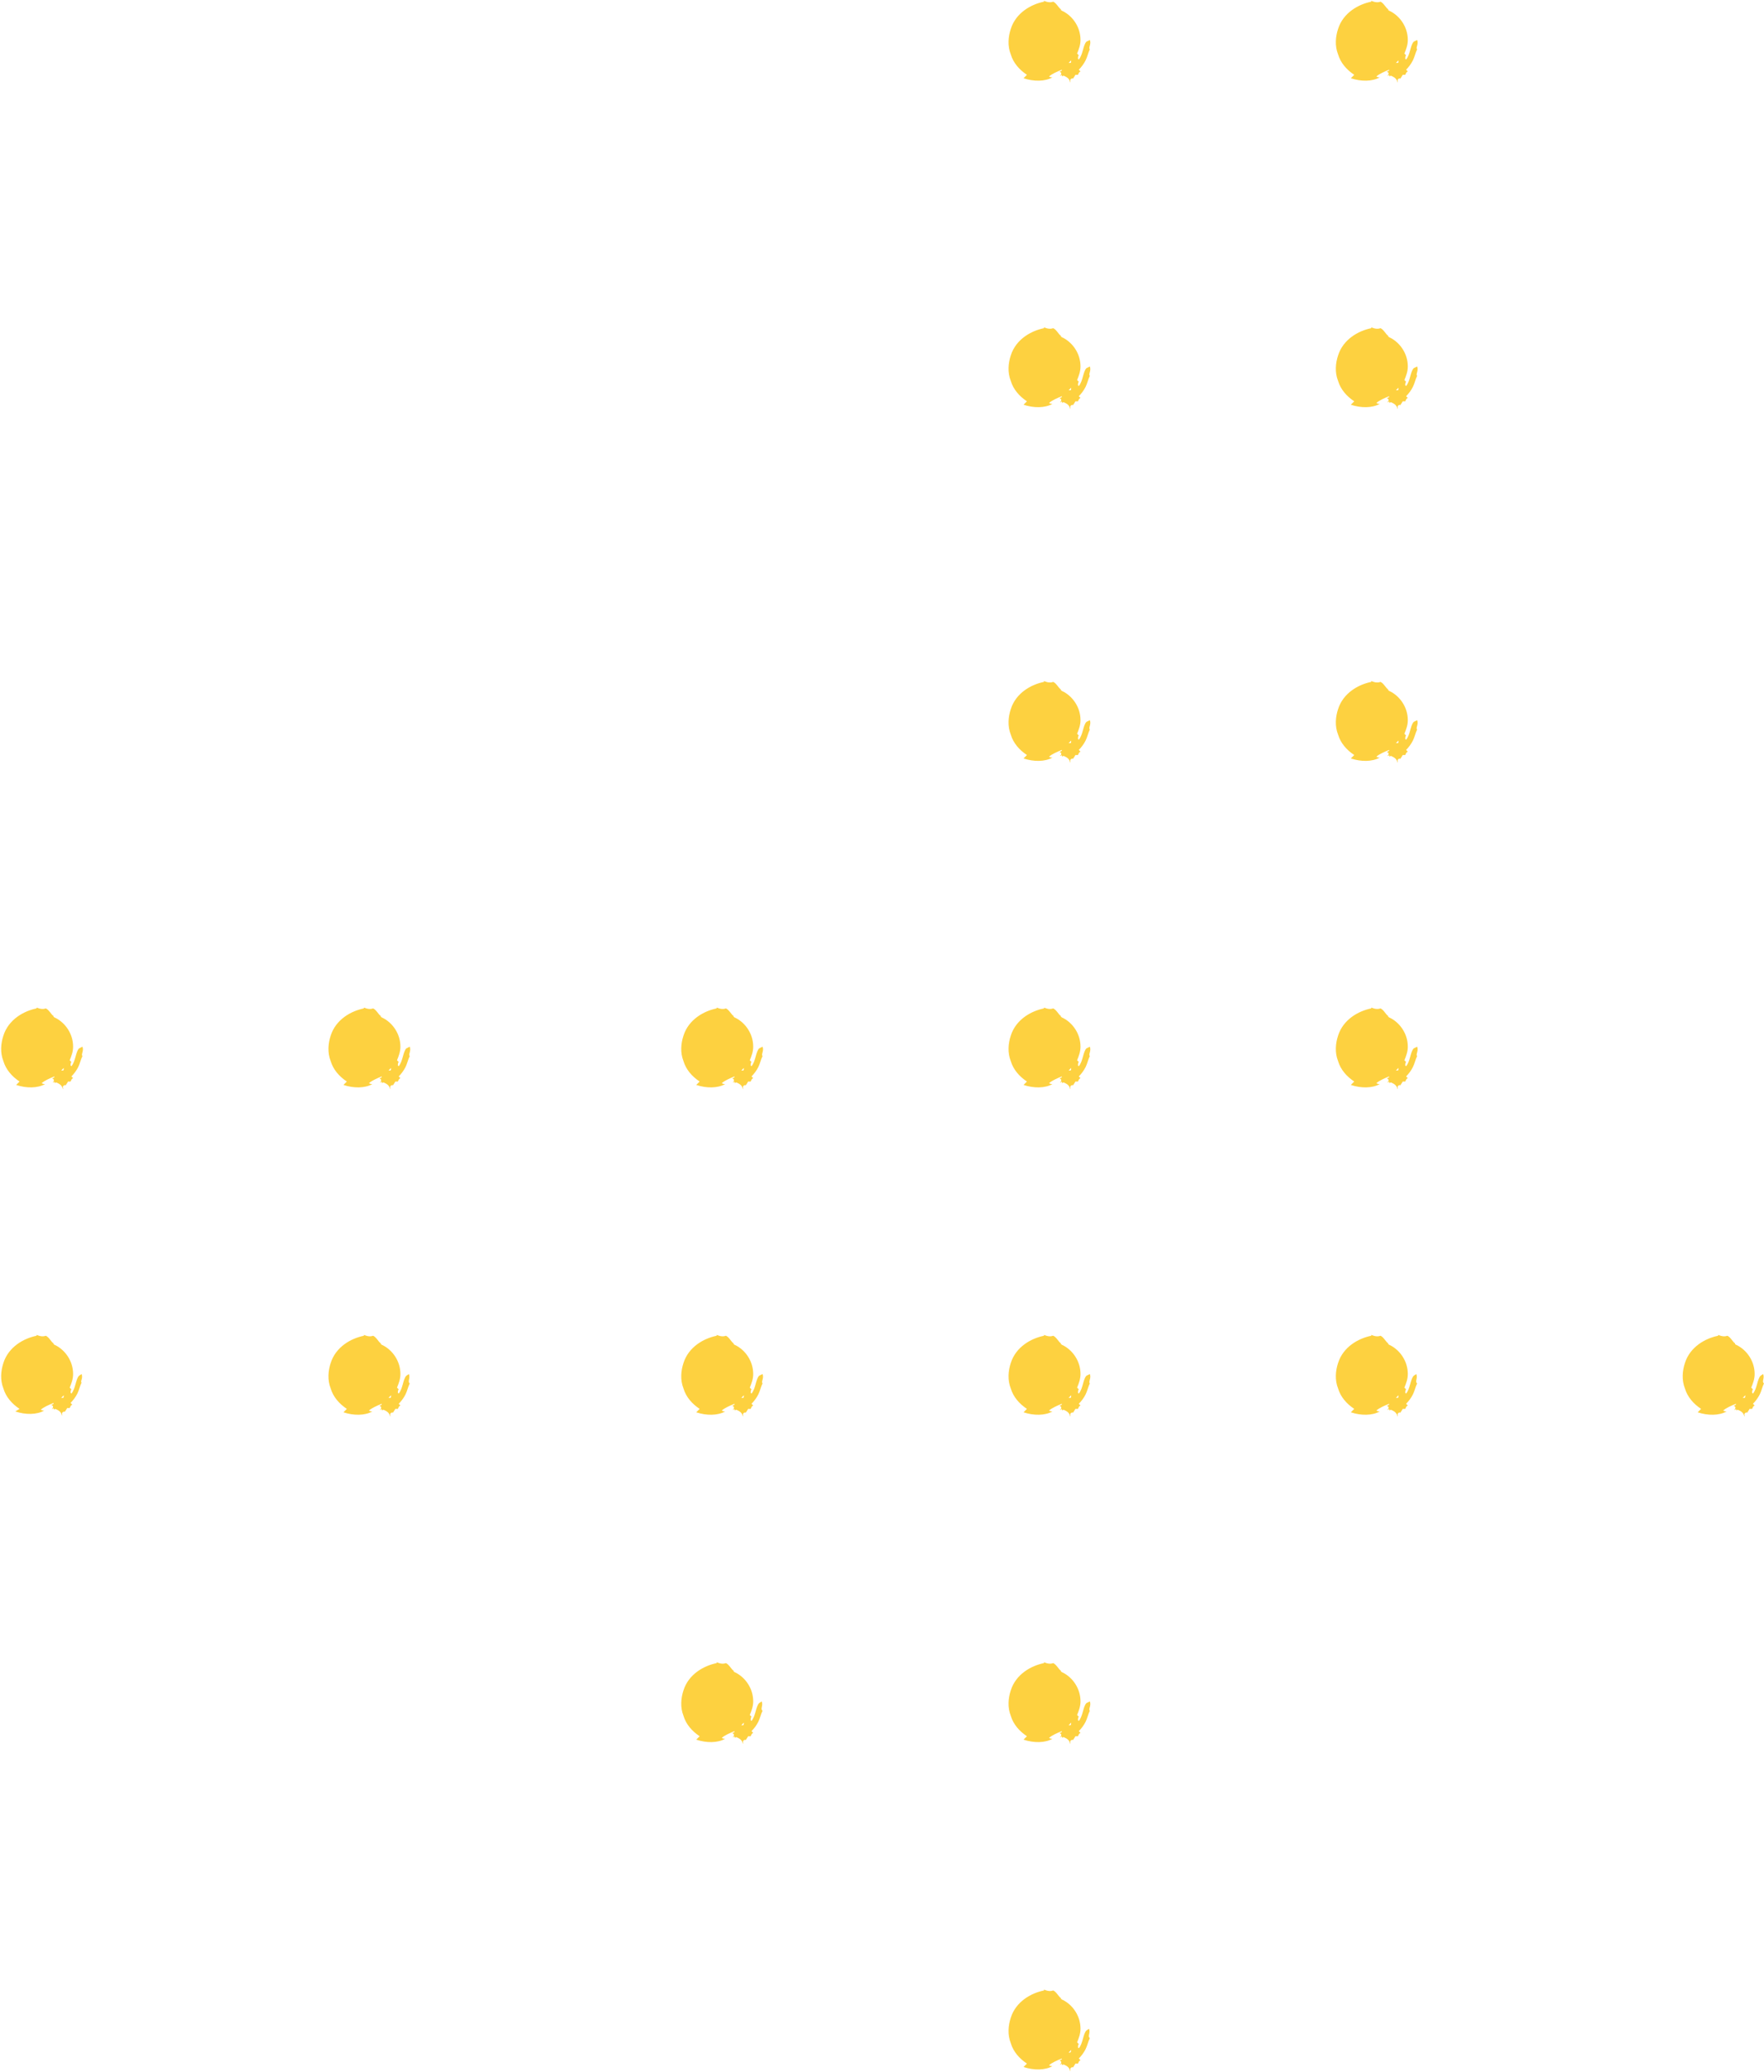 <?xml version="1.0" encoding="utf-8"?>
<!-- Generator: Adobe Illustrator 24.2.1, SVG Export Plug-In . SVG Version: 6.00 Build 0)  -->
<svg version="1.1" id="Layer_1" xmlns="http://www.w3.org/2000/svg" xmlns:xlink="http://www.w3.org/1999/xlink" x="0px" y="0px"
	 viewBox="0 0 207.5 243.7" style="enable-background:new 0 0 207.5 243.7;" xml:space="preserve">
<style type="text/css">
	.st0{fill:#FDD140;}
</style>
<g>
	<path class="st0" d="M166.3,84.9c-0.4,0.4-0.4,1.5-0.9,2.1l-0.1-0.1c0-0.1,0-0.3,0.1-0.4l-0.2-0.2c0,0,0,0,0,0
		c0.2-0.5,0.4-1,0.4-1.6c0-1.5-0.9-2.8-2.1-3.4c0,0,0,0,0,0l0,0c-0.1,0-0.1-0.1-0.2-0.1c0,0,0-0.1,0-0.1c-0.3-0.2-0.5-0.7-0.9-0.9
		c-0.3,0.1-0.6,0.1-1.1-0.1l0,0.1c-1.5,0.3-3.3,1.3-3.9,3.2c-0.3,0.9-0.4,2,0,3c0.3,1,1,1.8,1.9,2.4l-0.4,0.4
		c1.2,0.4,2.5,0.4,3.4-0.1c-0.1,0-0.2,0-0.4-0.1c0.3-0.3,1-0.6,1.5-0.8l0,0.1c-0.6,0.3,0.1,0-0.1,0.5l-0.1,0.1l0.1,0l0.1-0.1
		c0,0.1,0.1,0.2,0,0.2l0.2-0.1c0.5,0.2,0.7,0.4,0.8,0.8c0.1-0.1-0.2-0.4,0.3-0.5l0,0.1c0.1-0.2,0.2-0.3,0.3-0.5c0.1,0,0.2,0,0.3,0
		c0.1-0.2,0.1-0.3,0.3-0.4l-0.2-0.2c0.3-0.3,0.6-0.7,0.8-1.1c0.2-0.4,0.3-0.9,0.5-1.3c-0.2-0.2,0.2-0.6,0-1.1L166.3,84.9z
		 M164.4,87.4c-0.1,0-0.1,0-0.2,0c0.1-0.1,0.2-0.2,0.3-0.3C164.5,87.3,164.5,87.4,164.4,87.4z"/>
	<path class="st0" d="M166.3,123.3c-0.4,0.4-0.4,1.5-0.9,2.1l-0.1-0.1c0-0.1,0-0.3,0.1-0.4l-0.2-0.2c0,0,0,0,0,0
		c0.2-0.5,0.4-1,0.4-1.6c0-1.5-0.9-2.8-2.1-3.4c0,0,0,0,0,0l0,0c-0.1,0-0.1-0.1-0.2-0.1c0,0,0-0.1,0-0.1c-0.3-0.2-0.5-0.7-0.9-0.9
		c-0.3,0.1-0.6,0.1-1.1-0.1l0,0.1c-1.5,0.3-3.3,1.3-3.9,3.2c-0.3,0.9-0.4,2,0,3c0.3,1,1,1.8,1.9,2.4l-0.4,0.4
		c1.2,0.4,2.5,0.4,3.4-0.1c-0.1,0-0.2,0-0.4-0.1c0.3-0.3,1-0.6,1.5-0.8l0,0.1c-0.6,0.3,0.1,0-0.1,0.5l-0.1,0.1l0.1,0l0.1-0.1
		c0,0.1,0.1,0.2,0,0.2l0.2-0.1c0.5,0.2,0.7,0.4,0.8,0.8c0.1-0.1-0.2-0.4,0.3-0.5l0,0.1c0.1-0.2,0.2-0.3,0.3-0.5c0.1,0,0.2,0,0.3,0
		c0.1-0.2,0.1-0.3,0.3-0.4l-0.2-0.2c0.3-0.3,0.6-0.7,0.8-1.1c0.2-0.4,0.3-0.9,0.5-1.3c-0.2-0.2,0.2-0.6,0-1.1L166.3,123.3z
		 M164.4,125.9c-0.1,0-0.1,0-0.2,0c0.1-0.1,0.2-0.2,0.3-0.3C164.5,125.8,164.5,125.9,164.4,125.9z"/>
	<path class="st0" d="M166.6,161.6l-0.3,0.2c-0.4,0.4-0.4,1.5-0.9,2.1l-0.1-0.1c0-0.1,0-0.3,0.1-0.4l-0.2-0.2c0,0,0,0,0,0
		c0.2-0.5,0.4-1,0.4-1.6c0-1.5-0.9-2.8-2.1-3.4c0,0,0,0,0,0l0,0c-0.1,0-0.1-0.1-0.2-0.1c0,0,0-0.1,0-0.1c-0.3-0.2-0.5-0.7-0.9-0.9
		c-0.3,0.1-0.6,0.1-1.1-0.1l0,0.1c-1.5,0.3-3.3,1.3-3.9,3.2c-0.3,0.9-0.4,2,0,3c0.3,1,1,1.8,1.9,2.4l-0.4,0.4
		c1.2,0.4,2.5,0.4,3.4-0.1c-0.1,0-0.2,0-0.4-0.1c0.3-0.3,1-0.6,1.5-0.8l0,0.1c-0.6,0.3,0.1,0-0.1,0.5l-0.1,0.1l0.1,0l0.1-0.1
		c0,0.1,0.1,0.2,0,0.2l0.2-0.1c0.5,0.2,0.7,0.4,0.8,0.8c0.1-0.1-0.2-0.4,0.3-0.5l0,0.1c0.1-0.2,0.2-0.3,0.3-0.5c0.1,0,0.2,0,0.3,0
		c0.1-0.2,0.1-0.3,0.3-0.4l-0.2-0.2c0.3-0.3,0.6-0.7,0.8-1.1c0.2-0.4,0.3-0.9,0.5-1.3C166.4,162.5,166.8,162.1,166.6,161.6z
		 M164.4,164.4c-0.1,0-0.1,0-0.2,0c0.1-0.1,0.2-0.2,0.3-0.3C164.5,164.3,164.5,164.4,164.4,164.4z"/>
	<path class="st0" d="M207.4,161.6l-0.3,0.2c-0.4,0.4-0.4,1.5-0.9,2.1l-0.1-0.1c0-0.1,0-0.3,0.1-0.4l-0.2-0.2c0,0,0,0,0,0
		c0.2-0.5,0.4-1,0.4-1.6c0-1.5-0.9-2.8-2.1-3.4c0,0,0,0,0,0l0,0c-0.1,0-0.1-0.1-0.2-0.1c0,0,0-0.1,0-0.1c-0.3-0.2-0.5-0.7-0.9-0.9
		c-0.3,0.1-0.6,0.1-1.1-0.1l0,0.1c-1.5,0.3-3.3,1.3-3.9,3.2c-0.3,0.9-0.4,2,0,3c0.3,1,1,1.8,1.9,2.4l-0.4,0.4
		c1.2,0.4,2.5,0.4,3.4-0.1c-0.1,0-0.2,0-0.4-0.1c0.3-0.3,1-0.6,1.5-0.8l0,0.1c-0.6,0.3,0.1,0-0.1,0.5l-0.1,0.1l0.1,0l0.1-0.1
		c0,0.1,0.1,0.2,0,0.2l0.2-0.1c0.5,0.2,0.7,0.4,0.8,0.8c0.1-0.1-0.2-0.4,0.3-0.5l0,0.1c0.1-0.2,0.2-0.3,0.3-0.5c0.1,0,0.2,0,0.3,0
		c0.1-0.2,0.1-0.3,0.3-0.4l-0.2-0.2c0.3-0.3,0.6-0.7,0.8-1.1c0.2-0.4,0.3-0.9,0.5-1.3C207.2,162.5,207.6,162.1,207.4,161.6z
		 M205.2,164.4c-0.1,0-0.1,0-0.2,0c0.1-0.1,0.2-0.2,0.3-0.3C205.3,164.3,205.3,164.4,205.2,164.4z"/>
	<path class="st0" d="M127.8,84.9c-0.4,0.4-0.4,1.5-0.9,2.1l-0.1-0.1c0-0.1,0-0.3,0.1-0.4l-0.2-0.2c0,0,0,0,0,0
		c0.2-0.5,0.4-1,0.4-1.6c0-1.5-0.9-2.8-2.1-3.4c0,0,0,0,0,0l0,0c-0.1,0-0.1-0.1-0.2-0.1c0,0,0-0.1,0-0.1c-0.3-0.2-0.5-0.7-0.9-0.9
		c-0.3,0.1-0.6,0.1-1.1-0.1l0,0.1c-1.5,0.3-3.3,1.3-3.9,3.2c-0.3,0.9-0.4,2,0,3c0.3,1,1,1.8,1.9,2.4l-0.4,0.4
		c1.2,0.4,2.5,0.4,3.4-0.1c-0.1,0-0.2,0-0.4-0.1c0.3-0.3,1-0.6,1.5-0.8l0,0.1c-0.6,0.3,0.1,0-0.1,0.5l-0.1,0.1l0.1,0l0.1-0.1
		c0,0.1,0.1,0.2,0,0.2l0.2-0.1c0.5,0.2,0.7,0.4,0.8,0.8c0.1-0.1-0.2-0.4,0.3-0.5l0,0.1c0.1-0.2,0.2-0.3,0.3-0.5c0.1,0,0.2,0,0.3,0
		c0.1-0.2,0.1-0.3,0.3-0.4l-0.2-0.2c0.3-0.3,0.6-0.7,0.8-1.1c0.2-0.4,0.3-0.9,0.5-1.3c-0.2-0.2,0.2-0.6,0-1.1L127.8,84.9z
		 M125.9,87.4c-0.1,0-0.1,0-0.2,0c0.1-0.1,0.2-0.2,0.3-0.3C126,87.3,126,87.4,125.9,87.4z"/>
	<path class="st0" d="M127.8,123.3c-0.4,0.4-0.4,1.5-0.9,2.1l-0.1-0.1c0-0.1,0-0.3,0.1-0.4l-0.2-0.2c0,0,0,0,0,0
		c0.2-0.5,0.4-1,0.4-1.6c0-1.5-0.9-2.8-2.1-3.4c0,0,0,0,0,0l0,0c-0.1,0-0.1-0.1-0.2-0.1c0,0,0-0.1,0-0.1c-0.3-0.2-0.5-0.7-0.9-0.9
		c-0.3,0.1-0.6,0.1-1.1-0.1l0,0.1c-1.5,0.3-3.3,1.3-3.9,3.2c-0.3,0.9-0.4,2,0,3c0.3,1,1,1.8,1.9,2.4l-0.4,0.4
		c1.2,0.4,2.5,0.4,3.4-0.1c-0.1,0-0.2,0-0.4-0.1c0.3-0.3,1-0.6,1.5-0.8l0,0.1c-0.6,0.3,0.1,0-0.1,0.5l-0.1,0.1l0.1,0l0.1-0.1
		c0,0.1,0.1,0.2,0,0.2l0.2-0.1c0.5,0.2,0.7,0.4,0.8,0.8c0.1-0.1-0.2-0.4,0.3-0.5l0,0.1c0.1-0.2,0.2-0.3,0.3-0.5c0.1,0,0.2,0,0.3,0
		c0.1-0.2,0.1-0.3,0.3-0.4l-0.2-0.2c0.3-0.3,0.6-0.7,0.8-1.1c0.2-0.4,0.3-0.9,0.5-1.3c-0.2-0.2,0.2-0.6,0-1.1L127.8,123.3z
		 M125.9,125.9c-0.1,0-0.1,0-0.2,0c0.1-0.1,0.2-0.2,0.3-0.3C126,125.8,126,125.9,125.9,125.9z"/>
	<path class="st0" d="M127.8,161.8c-0.4,0.4-0.4,1.5-0.9,2.1l-0.1-0.1c0-0.1,0-0.3,0.1-0.4l-0.2-0.2c0,0,0,0,0,0
		c0.2-0.5,0.4-1,0.4-1.6c0-1.5-0.9-2.8-2.1-3.4c0,0,0,0,0,0l0,0c-0.1,0-0.1-0.1-0.2-0.1c0,0,0-0.1,0-0.1c-0.3-0.2-0.5-0.7-0.9-0.9
		c-0.3,0.1-0.6,0.1-1.1-0.1l0,0.1c-1.5,0.3-3.3,1.3-3.9,3.2c-0.3,0.9-0.4,2,0,3c0.3,1,1,1.8,1.9,2.4l-0.4,0.4
		c1.2,0.4,2.5,0.4,3.4-0.1c-0.1,0-0.2,0-0.4-0.1c0.3-0.3,1-0.6,1.5-0.8l0,0.1c-0.6,0.3,0.1,0-0.1,0.5l-0.1,0.1l0.1,0l0.1-0.1
		c0,0.1,0.1,0.2,0,0.2l0.2-0.1c0.5,0.2,0.7,0.4,0.8,0.8c0.1-0.1-0.2-0.4,0.3-0.5l0,0.1c0.1-0.2,0.2-0.3,0.3-0.5c0.1,0,0.2,0,0.3,0
		c0.1-0.2,0.1-0.3,0.3-0.4l-0.2-0.2c0.3-0.3,0.6-0.7,0.8-1.1c0.2-0.4,0.3-0.9,0.5-1.3c-0.2-0.2,0.2-0.6,0-1.1L127.8,161.8z
		 M125.9,164.4c-0.1,0-0.1,0-0.2,0c0.1-0.1,0.2-0.2,0.3-0.3C126,164.3,126,164.4,125.9,164.4z"/>
	<path class="st0" d="M127.8,200.3c-0.4,0.4-0.4,1.5-0.9,2.1l-0.1-0.1c0-0.1,0-0.3,0.1-0.4l-0.2-0.2c0,0,0,0,0,0
		c0.2-0.5,0.4-1,0.4-1.6c0-1.5-0.9-2.8-2.1-3.4c0,0,0,0,0,0l0,0c-0.1,0-0.1-0.1-0.2-0.1c0,0,0-0.1,0-0.1c-0.3-0.2-0.5-0.7-0.9-0.9
		c-0.3,0.1-0.6,0.1-1.1-0.1l0,0.1c-1.5,0.3-3.3,1.3-3.9,3.2c-0.3,0.9-0.4,2,0,3c0.3,1,1,1.8,1.9,2.4l-0.4,0.4
		c1.2,0.4,2.5,0.4,3.4-0.1c-0.1,0-0.2,0-0.4-0.1c0.3-0.3,1-0.6,1.5-0.8l0,0.1c-0.6,0.3,0.1,0-0.1,0.5l-0.1,0.1l0.1,0l0.1-0.1
		c0,0.1,0.1,0.2,0,0.2l0.2-0.1c0.5,0.2,0.7,0.4,0.8,0.8c0.1-0.1-0.2-0.4,0.3-0.5l0,0.1c0.1-0.2,0.2-0.3,0.3-0.5c0.1,0,0.2,0,0.3,0
		c0.1-0.2,0.1-0.3,0.3-0.4l-0.2-0.2c0.3-0.3,0.6-0.7,0.8-1.1c0.2-0.4,0.3-0.9,0.5-1.3c-0.2-0.2,0.2-0.6,0-1.1L127.8,200.3z
		 M125.9,202.9c-0.1,0-0.1,0-0.2,0c0.1-0.1,0.2-0.2,0.3-0.3C126,202.7,126,202.9,125.9,202.9z"/>
	<path class="st0" d="M128.1,238.6l-0.3,0.2c-0.4,0.4-0.4,1.5-0.9,2.1l-0.1-0.1c0-0.1,0-0.3,0.1-0.4l-0.2-0.2c0,0,0,0,0,0
		c0.2-0.5,0.4-1,0.4-1.6c0-1.5-0.9-2.8-2.1-3.4c0,0,0,0,0,0l0,0c-0.1,0-0.1-0.1-0.2-0.1c0,0,0-0.1,0-0.1c-0.3-0.2-0.5-0.7-0.9-0.9
		c-0.3,0.1-0.6,0.1-1.1-0.1l0,0.1c-1.5,0.3-3.3,1.3-3.9,3.2c-0.3,0.9-0.4,2,0,3c0.3,1,1,1.8,1.9,2.4l-0.4,0.4
		c1.2,0.4,2.5,0.4,3.4-0.1c-0.1,0-0.2,0-0.4-0.1c0.3-0.3,1-0.6,1.5-0.8l0,0.1c-0.6,0.3,0.1,0-0.1,0.5l-0.1,0.1l0.1,0l0.1-0.1
		c0,0.1,0.1,0.2,0,0.2l0.2-0.1c0.5,0.2,0.7,0.4,0.8,0.8c0.1-0.1-0.2-0.4,0.3-0.5l0,0.1c0.1-0.2,0.2-0.3,0.3-0.5c0.1,0,0.2,0,0.3,0
		c0.1-0.2,0.1-0.3,0.3-0.4l-0.2-0.2c0.3-0.3,0.6-0.7,0.8-1.1c0.2-0.4,0.3-0.9,0.5-1.3C127.9,239.5,128.3,239.1,128.1,238.6z
		 M125.9,241.4c-0.1,0-0.1,0-0.2,0c0.1-0.1,0.2-0.2,0.3-0.3C126,241.2,126,241.3,125.9,241.4z"/>
	<path class="st0" d="M89.3,123.3c-0.4,0.4-0.4,1.5-0.9,2.1l-0.1-0.1c0-0.1,0-0.3,0.1-0.4l-0.2-0.2c0,0,0,0,0,0
		c0.2-0.5,0.4-1,0.4-1.6c0-1.5-0.9-2.8-2.1-3.4c0,0,0,0,0,0l0,0c-0.1,0-0.1-0.1-0.2-0.1c0,0,0-0.1,0-0.1c-0.3-0.2-0.5-0.7-0.9-0.9
		c-0.3,0.1-0.6,0.1-1.1-0.1l0,0.1c-1.5,0.3-3.3,1.3-3.9,3.2c-0.3,0.9-0.4,2,0,3c0.3,1,1,1.8,1.9,2.4l-0.4,0.4
		c1.2,0.4,2.5,0.4,3.4-0.1c-0.1,0-0.2,0-0.4-0.1c0.3-0.3,1-0.6,1.5-0.8l0,0.1c-0.6,0.3,0.1,0-0.1,0.5l-0.1,0.1l0.1,0l0.1-0.1
		c0,0.1,0.1,0.2,0,0.2l0.2-0.1c0.5,0.2,0.7,0.4,0.8,0.8c0.1-0.1-0.2-0.4,0.3-0.5l0,0.1c0.1-0.2,0.2-0.3,0.3-0.5c0.1,0,0.2,0,0.3,0
		c0.1-0.2,0.1-0.3,0.3-0.4l-0.2-0.2c0.3-0.3,0.6-0.7,0.8-1.1c0.2-0.4,0.3-0.9,0.5-1.3c-0.2-0.2,0.2-0.6,0-1.1L89.3,123.3z
		 M87.4,125.9c-0.1,0-0.1,0-0.2,0c0.1-0.1,0.2-0.2,0.3-0.3C87.5,125.8,87.5,125.9,87.4,125.9z"/>
	<path class="st0" d="M166.3,4.9c-0.4,0.4-0.4,1.5-0.9,2.1l-0.1-0.1c0-0.1,0-0.3,0.1-0.4l-0.2-0.2c0,0,0,0,0,0
		c0.2-0.5,0.4-1,0.4-1.6c0-1.5-0.9-2.8-2.1-3.4c0,0,0,0,0,0l0,0c-0.1,0-0.1-0.1-0.2-0.1c0,0,0-0.1,0-0.1c-0.3-0.2-0.5-0.7-0.9-0.9
		c-0.3,0.1-0.6,0.1-1.1-0.1l0,0.1c-1.5,0.3-3.3,1.3-3.9,3.2c-0.3,0.9-0.4,2,0,3c0.3,1,1,1.8,1.9,2.4l-0.4,0.4
		c1.2,0.4,2.5,0.4,3.4-0.1c-0.1,0-0.2,0-0.4-0.1c0.3-0.3,1-0.6,1.5-0.8l0,0.1c-0.6,0.3,0.1,0-0.1,0.5l-0.1,0.1l0.1,0l0.1-0.1
		c0,0.1,0.1,0.2,0,0.2l0.2-0.1c0.5,0.2,0.7,0.4,0.8,0.8c0.1-0.1-0.2-0.4,0.3-0.5l0,0.1c0.1-0.2,0.2-0.3,0.3-0.5c0.1,0,0.2,0,0.3,0
		c0.1-0.2,0.1-0.3,0.3-0.4l-0.2-0.2c0.3-0.3,0.6-0.7,0.8-1.1c0.2-0.4,0.3-0.9,0.5-1.3c-0.2-0.2,0.2-0.6,0-1.1L166.3,4.9z M164.4,7.4
		c-0.1,0-0.1,0-0.2,0c0.1-0.1,0.2-0.2,0.3-0.3C164.5,7.3,164.5,7.4,164.4,7.4z"/>
	<path class="st0" d="M166.3,43.3c-0.4,0.4-0.4,1.5-0.9,2.1l-0.1-0.1c0-0.1,0-0.3,0.1-0.4l-0.2-0.2c0,0,0,0,0,0
		c0.2-0.5,0.4-1,0.4-1.6c0-1.5-0.9-2.8-2.1-3.4c0,0,0,0,0,0l0,0c-0.1,0-0.1-0.1-0.2-0.1c0,0,0-0.1,0-0.1c-0.3-0.2-0.5-0.7-0.9-0.9
		c-0.3,0.1-0.6,0.1-1.1-0.1l0,0.1c-1.5,0.3-3.3,1.3-3.9,3.2c-0.3,0.9-0.4,2,0,3c0.3,1,1,1.8,1.9,2.4l-0.4,0.4
		c1.2,0.4,2.5,0.4,3.4-0.1c-0.1,0-0.2,0-0.4-0.1c0.3-0.3,1-0.6,1.5-0.8l0,0.1c-0.6,0.3,0.1,0-0.1,0.5l-0.1,0.1l0.1,0l0.1-0.1
		c0,0.1,0.1,0.2,0,0.2l0.2-0.1c0.5,0.2,0.7,0.4,0.8,0.8c0.1-0.1-0.2-0.4,0.3-0.5l0,0.1c0.1-0.2,0.2-0.3,0.3-0.5c0.1,0,0.2,0,0.3,0
		c0.1-0.2,0.1-0.3,0.3-0.4l-0.2-0.2c0.3-0.3,0.6-0.7,0.8-1.1c0.2-0.4,0.3-0.9,0.5-1.3c-0.2-0.2,0.2-0.6,0-1.1L166.3,43.3z
		 M164.4,45.9c-0.1,0-0.1,0-0.2,0c0.1-0.1,0.2-0.2,0.3-0.3C164.5,45.8,164.5,45.9,164.4,45.9z"/>
	<path class="st0" d="M127.8,4.9c-0.4,0.4-0.4,1.5-0.9,2.1l-0.1-0.1c0-0.1,0-0.3,0.1-0.4l-0.2-0.2c0,0,0,0,0,0
		c0.2-0.5,0.4-1,0.4-1.6c0-1.5-0.9-2.8-2.1-3.4c0,0,0,0,0,0l0,0c-0.1,0-0.1-0.1-0.2-0.1c0,0,0-0.1,0-0.1c-0.3-0.2-0.5-0.7-0.9-0.9
		c-0.3,0.1-0.6,0.1-1.1-0.1l0,0.1c-1.5,0.3-3.3,1.3-3.9,3.2c-0.3,0.9-0.4,2,0,3c0.3,1,1,1.8,1.9,2.4l-0.4,0.4
		c1.2,0.4,2.5,0.4,3.4-0.1c-0.1,0-0.2,0-0.4-0.1c0.3-0.3,1-0.6,1.5-0.8l0,0.1c-0.6,0.3,0.1,0-0.1,0.5l-0.1,0.1l0.1,0l0.1-0.1
		c0,0.1,0.1,0.2,0,0.2l0.2-0.1c0.5,0.2,0.7,0.4,0.8,0.8c0.1-0.1-0.2-0.4,0.3-0.5l0,0.1c0.1-0.2,0.2-0.3,0.3-0.5c0.1,0,0.2,0,0.3,0
		c0.1-0.2,0.1-0.3,0.3-0.4l-0.2-0.2c0.3-0.3,0.6-0.7,0.8-1.1c0.2-0.4,0.3-0.9,0.5-1.3c-0.2-0.2,0.2-0.6,0-1.1L127.8,4.9z M125.9,7.4
		c-0.1,0-0.1,0-0.2,0c0.1-0.1,0.2-0.2,0.3-0.3C126,7.3,126,7.4,125.9,7.4z"/>
	<path class="st0" d="M127.8,43.3c-0.4,0.4-0.4,1.5-0.9,2.1l-0.1-0.1c0-0.1,0-0.3,0.1-0.4l-0.2-0.2c0,0,0,0,0,0
		c0.2-0.5,0.4-1,0.4-1.6c0-1.5-0.9-2.8-2.1-3.4c0,0,0,0,0,0l0,0c-0.1,0-0.1-0.1-0.2-0.1c0,0,0-0.1,0-0.1c-0.3-0.2-0.5-0.7-0.9-0.9
		c-0.3,0.1-0.6,0.1-1.1-0.1l0,0.1c-1.5,0.3-3.3,1.3-3.9,3.2c-0.3,0.9-0.4,2,0,3c0.3,1,1,1.8,1.9,2.4l-0.4,0.4
		c1.2,0.4,2.5,0.4,3.4-0.1c-0.1,0-0.2,0-0.4-0.1c0.3-0.3,1-0.6,1.5-0.8l0,0.1c-0.6,0.3,0.1,0-0.1,0.5l-0.1,0.1l0.1,0l0.1-0.1
		c0,0.1,0.1,0.2,0,0.2l0.2-0.1c0.5,0.2,0.7,0.4,0.8,0.8c0.1-0.1-0.2-0.4,0.3-0.5l0,0.1c0.1-0.2,0.2-0.3,0.3-0.5c0.1,0,0.2,0,0.3,0
		c0.1-0.2,0.1-0.3,0.3-0.4l-0.2-0.2c0.3-0.3,0.6-0.7,0.8-1.1c0.2-0.4,0.3-0.9,0.5-1.3c-0.2-0.2,0.2-0.6,0-1.1L127.8,43.3z
		 M125.9,45.9c-0.1,0-0.1,0-0.2,0c0.1-0.1,0.2-0.2,0.3-0.3C126,45.8,126,45.9,125.9,45.9z"/>
	<path class="st0" d="M89.3,161.8c-0.4,0.4-0.4,1.5-0.9,2.1l-0.1-0.1c0-0.1,0-0.3,0.1-0.4l-0.2-0.2c0,0,0,0,0,0
		c0.2-0.5,0.4-1,0.4-1.6c0-1.5-0.9-2.8-2.1-3.4c0,0,0,0,0,0l0,0c-0.1,0-0.1-0.1-0.2-0.1c0,0,0-0.1,0-0.1c-0.3-0.2-0.5-0.7-0.9-0.9
		c-0.3,0.1-0.6,0.1-1.1-0.1l0,0.1c-1.5,0.3-3.3,1.3-3.9,3.2c-0.3,0.9-0.4,2,0,3c0.3,1,1,1.8,1.9,2.4l-0.4,0.4
		c1.2,0.4,2.5,0.4,3.4-0.1c-0.1,0-0.2,0-0.4-0.1c0.3-0.3,1-0.6,1.5-0.8l0,0.1c-0.6,0.3,0.1,0-0.1,0.5l-0.1,0.1l0.1,0l0.1-0.1
		c0,0.1,0.1,0.2,0,0.2l0.2-0.1c0.5,0.2,0.7,0.4,0.8,0.8c0.1-0.1-0.2-0.4,0.3-0.5l0,0.1c0.1-0.2,0.2-0.3,0.3-0.5c0.1,0,0.2,0,0.3,0
		c0.1-0.2,0.1-0.3,0.3-0.4l-0.2-0.2c0.3-0.3,0.6-0.7,0.8-1.1c0.2-0.4,0.3-0.9,0.5-1.3c-0.2-0.2,0.2-0.6,0-1.1L89.3,161.8z
		 M87.4,164.4c-0.1,0-0.1,0-0.2,0c0.1-0.1,0.2-0.2,0.3-0.3C87.5,164.3,87.5,164.4,87.4,164.4z"/>
	<path class="st0" d="M47.8,123.3c-0.4,0.4-0.4,1.5-0.9,2.1l-0.1-0.1c0-0.1,0-0.3,0.1-0.4l-0.2-0.2c0,0,0,0,0,0
		c0.2-0.5,0.4-1,0.4-1.6c0-1.5-0.9-2.8-2.1-3.4c0,0,0,0,0,0l0,0c-0.1,0-0.1-0.1-0.2-0.1c0,0,0-0.1,0-0.1c-0.3-0.2-0.5-0.7-0.9-0.9
		c-0.3,0.1-0.6,0.1-1.1-0.1l0,0.1c-1.5,0.3-3.3,1.3-3.9,3.2c-0.3,0.9-0.4,2,0,3c0.3,1,1,1.8,1.9,2.4l-0.4,0.4
		c1.2,0.4,2.5,0.4,3.4-0.1c-0.1,0-0.2,0-0.4-0.1c0.3-0.3,1-0.6,1.5-0.8l0,0.1c-0.6,0.3,0.1,0-0.1,0.5l-0.1,0.1l0.1,0l0.1-0.1
		c0,0.1,0.1,0.2,0,0.2l0.2-0.1c0.5,0.2,0.7,0.4,0.8,0.8c0.1-0.1-0.2-0.4,0.3-0.5l0,0.1c0.1-0.2,0.2-0.3,0.3-0.5c0.1,0,0.2,0,0.3,0
		c0.1-0.2,0.1-0.3,0.3-0.4l-0.2-0.2c0.3-0.3,0.6-0.7,0.8-1.1c0.2-0.4,0.3-0.9,0.5-1.3c-0.2-0.2,0.2-0.6,0-1.1L47.8,123.3z
		 M45.9,125.9c-0.1,0-0.1,0-0.2,0c0.1-0.1,0.2-0.2,0.3-0.3C46,125.8,46,125.9,45.9,125.9z"/>
	<path class="st0" d="M48.1,161.6l-0.3,0.2c-0.4,0.4-0.4,1.5-0.9,2.1l-0.1-0.1c0-0.1,0-0.3,0.1-0.4l-0.2-0.2c0,0,0,0,0,0
		c0.2-0.5,0.4-1,0.4-1.6c0-1.5-0.9-2.8-2.1-3.4c0,0,0,0,0,0l0,0c-0.1,0-0.1-0.1-0.2-0.1c0,0,0-0.1,0-0.1c-0.3-0.2-0.5-0.7-0.9-0.9
		c-0.3,0.1-0.6,0.1-1.1-0.1l0,0.1c-1.5,0.3-3.3,1.3-3.9,3.2c-0.3,0.9-0.4,2,0,3c0.3,1,1,1.8,1.9,2.4l-0.4,0.4
		c1.2,0.4,2.5,0.4,3.4-0.1c-0.1,0-0.2,0-0.4-0.1c0.3-0.3,1-0.6,1.5-0.8l0,0.1c-0.6,0.3,0.1,0-0.1,0.5l-0.1,0.1l0.1,0l0.1-0.1
		c0,0.1,0.1,0.2,0,0.2l0.2-0.1c0.5,0.2,0.7,0.4,0.8,0.8c0.1-0.1-0.2-0.4,0.3-0.5l0,0.1c0.1-0.2,0.2-0.3,0.3-0.5c0.1,0,0.2,0,0.3,0
		c0.1-0.2,0.1-0.3,0.3-0.4l-0.2-0.2c0.3-0.3,0.6-0.7,0.8-1.1c0.2-0.4,0.3-0.9,0.5-1.3C47.9,162.5,48.3,162.1,48.1,161.6z
		 M45.9,164.4c-0.1,0-0.1,0-0.2,0c0.1-0.1,0.2-0.2,0.3-0.3C46,164.3,46,164.4,45.9,164.4z"/>
	<path class="st0" d="M9.3,123.3c-0.4,0.4-0.4,1.5-0.9,2.1l-0.1-0.1c0-0.1,0-0.3,0.1-0.4l-0.2-0.2c0,0,0,0,0,0
		c0.2-0.5,0.4-1,0.4-1.6c0-1.5-0.9-2.8-2.1-3.4c0,0,0,0,0,0l0,0c-0.1,0-0.1-0.1-0.2-0.1c0,0,0-0.1,0-0.1c-0.3-0.2-0.5-0.7-0.9-0.9
		c-0.3,0.1-0.6,0.1-1.1-0.1l0,0.1c-1.5,0.3-3.3,1.3-3.9,3.2c-0.3,0.9-0.4,2,0,3c0.3,1,1,1.8,1.9,2.4l-0.4,0.4
		c1.2,0.4,2.5,0.4,3.4-0.1c-0.1,0-0.2,0-0.4-0.1c0.3-0.3,1-0.6,1.5-0.8l0,0.1c-0.6,0.3,0.1,0-0.1,0.5l-0.1,0.1l0.1,0l0.1-0.1
		c0,0.1,0.1,0.2,0,0.2l0.2-0.1c0.5,0.2,0.7,0.4,0.8,0.8c0.1-0.1-0.2-0.4,0.3-0.5l0,0.1c0.1-0.2,0.2-0.3,0.3-0.5c0.1,0,0.2,0,0.3,0
		c0.1-0.2,0.1-0.3,0.3-0.4l-0.2-0.2c0.3-0.3,0.6-0.7,0.8-1.1c0.2-0.4,0.3-0.9,0.5-1.3c-0.2-0.2,0.2-0.6,0-1.1L9.3,123.3z M7.4,125.9
		c-0.1,0-0.1,0-0.2,0c0.1-0.1,0.2-0.2,0.3-0.3C7.5,125.8,7.5,125.9,7.4,125.9z"/>
	<path class="st0" d="M9.6,161.6l-0.3,0.2c-0.4,0.4-0.4,1.5-0.9,2.1l-0.1-0.1c0-0.1,0-0.3,0.1-0.4l-0.2-0.2c0,0,0,0,0,0
		c0.2-0.5,0.4-1,0.4-1.6c0-1.5-0.9-2.8-2.1-3.4c0,0,0,0,0,0l0,0c-0.1,0-0.1-0.1-0.2-0.1c0,0,0-0.1,0-0.1c-0.3-0.2-0.5-0.7-0.9-0.9
		c-0.3,0.1-0.6,0.1-1.1-0.1l0,0.1c-1.5,0.3-3.3,1.3-3.9,3.2c-0.3,0.9-0.4,2,0,3c0.3,1,1,1.8,1.9,2.4L1.8,166
		c1.2,0.4,2.5,0.4,3.4-0.1c-0.1,0-0.2,0-0.4-0.1c0.3-0.3,1-0.6,1.5-0.8l0,0.1c-0.6,0.3,0.1,0-0.1,0.5l-0.1,0.1l0.1,0l0.1-0.1
		c0,0.1,0.1,0.2,0,0.2l0.2-0.1c0.5,0.2,0.7,0.4,0.8,0.8c0.1-0.1-0.2-0.4,0.3-0.5l0,0.1c0.1-0.2,0.2-0.3,0.3-0.5c0.1,0,0.2,0,0.3,0
		c0.1-0.2,0.1-0.3,0.3-0.4l-0.2-0.2c0.3-0.3,0.6-0.7,0.8-1.1c0.2-0.4,0.3-0.9,0.5-1.3C9.4,162.5,9.8,162.1,9.6,161.6z M7.4,164.4
		c-0.1,0-0.1,0-0.2,0c0.1-0.1,0.2-0.2,0.3-0.3C7.5,164.3,7.5,164.4,7.4,164.4z"/>
	<path class="st0" d="M89.6,200.1l-0.3,0.2c-0.4,0.4-0.4,1.5-0.9,2.1l-0.1-0.1c0-0.1,0-0.3,0.1-0.4l-0.2-0.2c0,0,0,0,0,0
		c0.2-0.5,0.4-1,0.4-1.6c0-1.5-0.9-2.8-2.1-3.4c0,0,0,0,0,0l0,0c-0.1,0-0.1-0.1-0.2-0.1c0,0,0-0.1,0-0.1c-0.3-0.2-0.5-0.7-0.9-0.9
		c-0.3,0.1-0.6,0.1-1.1-0.1l0,0.1c-1.5,0.3-3.3,1.3-3.9,3.2c-0.3,0.9-0.4,2,0,3c0.3,1,1,1.8,1.9,2.4l-0.4,0.4
		c1.2,0.4,2.5,0.4,3.4-0.1c-0.1,0-0.2,0-0.4-0.1c0.3-0.3,1-0.6,1.5-0.8l0,0.1c-0.6,0.3,0.1,0-0.1,0.5l-0.1,0.1l0.1,0l0.1-0.1
		c0,0.1,0.1,0.2,0,0.2l0.2-0.1c0.5,0.2,0.7,0.4,0.8,0.8c0.1-0.1-0.2-0.4,0.3-0.5l0,0.1c0.1-0.2,0.2-0.3,0.3-0.5c0.1,0,0.2,0,0.3,0
		c0.1-0.2,0.1-0.3,0.3-0.4l-0.2-0.2c0.3-0.3,0.6-0.7,0.8-1.1c0.2-0.4,0.3-0.9,0.5-1.3C89.4,201,89.8,200.6,89.6,200.1z M87.4,202.9
		c-0.1,0-0.1,0-0.2,0c0.1-0.1,0.2-0.2,0.3-0.3C87.5,202.7,87.5,202.9,87.4,202.9z"/>
</g>
</svg>
